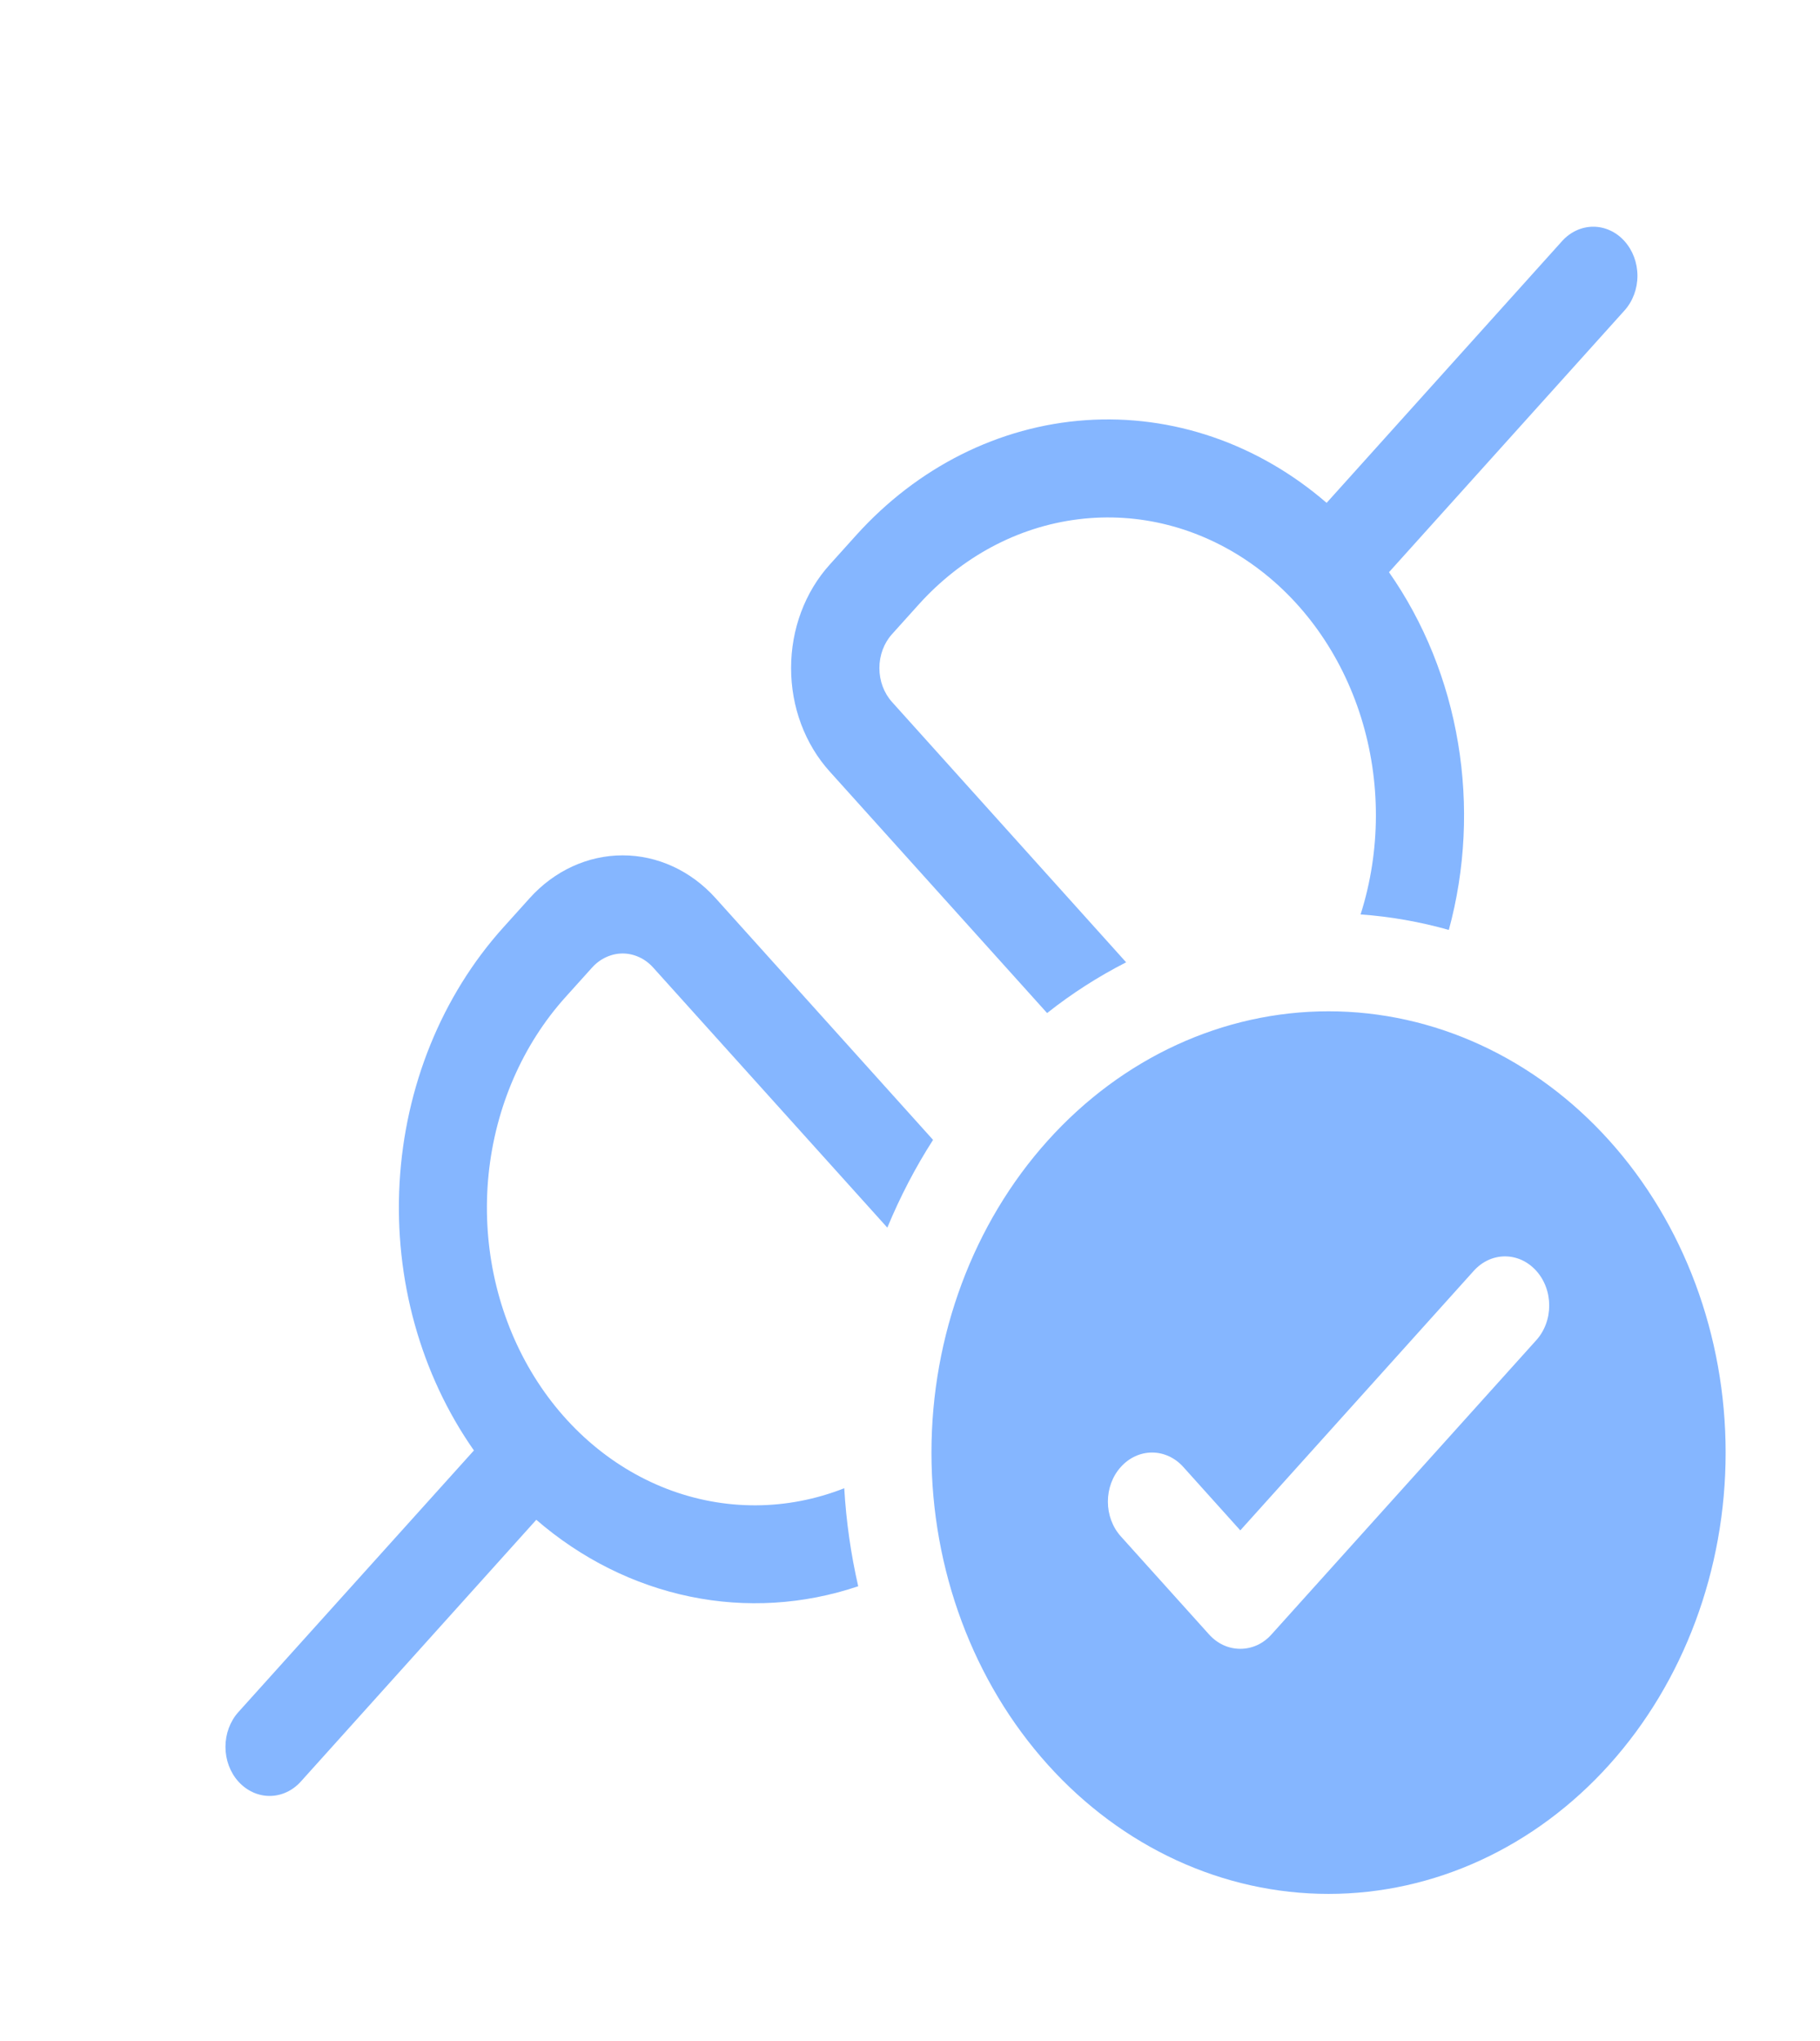 <svg width="33" height="37" viewBox="0 0 33 37" fill="none" xmlns="http://www.w3.org/2000/svg">
<path d="M29.455 5.629C29.605 5.462 29.69 5.236 29.69 5C29.69 4.764 29.605 4.538 29.455 4.371C29.305 4.204 29.101 4.11 28.889 4.11C28.677 4.11 28.473 4.204 28.323 4.371L24.054 9.116C22.811 8.042 21.259 7.509 19.688 7.617C18.117 7.725 16.636 8.468 15.523 9.704L15.043 10.237C14.821 10.483 14.645 10.775 14.525 11.097C14.405 11.418 14.344 11.763 14.344 12.111C14.344 12.459 14.405 12.804 14.525 13.125C14.645 13.447 14.821 13.739 15.043 13.985L18.986 18.365C19.434 18.01 19.915 17.702 20.419 17.445L16.174 12.726C16.027 12.563 15.945 12.342 15.945 12.111C15.945 11.881 16.027 11.659 16.174 11.496L16.654 10.963C17.433 10.097 18.453 9.55 19.549 9.414C20.644 9.277 21.748 9.559 22.68 10.212C23.613 10.865 24.317 11.85 24.679 13.007C25.04 14.164 25.037 15.423 24.67 16.577C25.217 16.616 25.753 16.712 26.27 16.858C26.569 15.759 26.626 14.597 26.437 13.469C26.249 12.34 25.819 11.278 25.185 10.373L29.455 5.629ZM12.975 16.282L16.918 20.664C16.598 21.162 16.321 21.695 16.089 22.255L11.844 17.541C11.771 17.46 11.685 17.395 11.59 17.352C11.495 17.308 11.393 17.285 11.29 17.285C11.187 17.285 11.085 17.308 10.99 17.352C10.895 17.395 10.808 17.46 10.735 17.541L10.255 18.074C9.475 18.939 8.983 20.073 8.859 21.29C8.736 22.508 8.989 23.735 9.577 24.771C10.165 25.807 11.053 26.59 12.094 26.991C13.136 27.392 14.269 27.388 15.308 26.979C15.343 27.588 15.43 28.182 15.561 28.756C14.572 29.089 13.526 29.153 12.511 28.943C11.495 28.733 10.539 28.256 9.724 27.551L5.455 32.296C5.305 32.463 5.101 32.557 4.889 32.557C4.676 32.557 4.473 32.463 4.322 32.296C4.172 32.129 4.088 31.903 4.088 31.667C4.088 31.431 4.172 31.204 4.322 31.037L8.593 26.294C7.626 24.914 7.147 23.189 7.245 21.443C7.343 19.698 8.011 18.052 9.124 16.815L9.604 16.282C10.051 15.785 10.658 15.506 11.29 15.506C11.922 15.506 12.528 15.785 12.975 16.282ZM31.289 26.333C31.289 28.455 30.53 30.49 29.18 31.99C27.83 33.49 25.998 34.333 24.089 34.333C22.179 34.333 20.348 33.49 18.998 31.99C17.648 30.49 16.889 28.455 16.889 26.333C16.889 24.212 17.648 22.177 18.998 20.677C20.348 19.176 22.179 18.333 24.089 18.333C25.998 18.333 27.83 19.176 29.18 20.677C30.53 22.177 31.289 24.212 31.289 26.333ZM27.855 23.037C27.781 22.955 27.693 22.889 27.596 22.844C27.498 22.799 27.394 22.776 27.289 22.776C27.184 22.776 27.079 22.799 26.982 22.844C26.885 22.889 26.797 22.955 26.723 23.037L22.489 27.743L21.455 26.593C21.305 26.426 21.101 26.332 20.889 26.332C20.677 26.332 20.473 26.426 20.323 26.593C20.172 26.76 20.088 26.986 20.088 27.222C20.088 27.458 20.172 27.685 20.323 27.852L21.922 29.629C21.997 29.712 22.085 29.778 22.182 29.823C22.279 29.867 22.384 29.89 22.489 29.89C22.594 29.89 22.698 29.867 22.796 29.823C22.893 29.778 22.981 29.712 23.055 29.629L27.855 24.296C27.93 24.213 27.989 24.115 28.029 24.007C28.07 23.899 28.09 23.784 28.09 23.667C28.09 23.55 28.07 23.434 28.029 23.326C27.989 23.218 27.93 23.12 27.855 23.037Z" fill="#85B6FF"/>
</svg>
